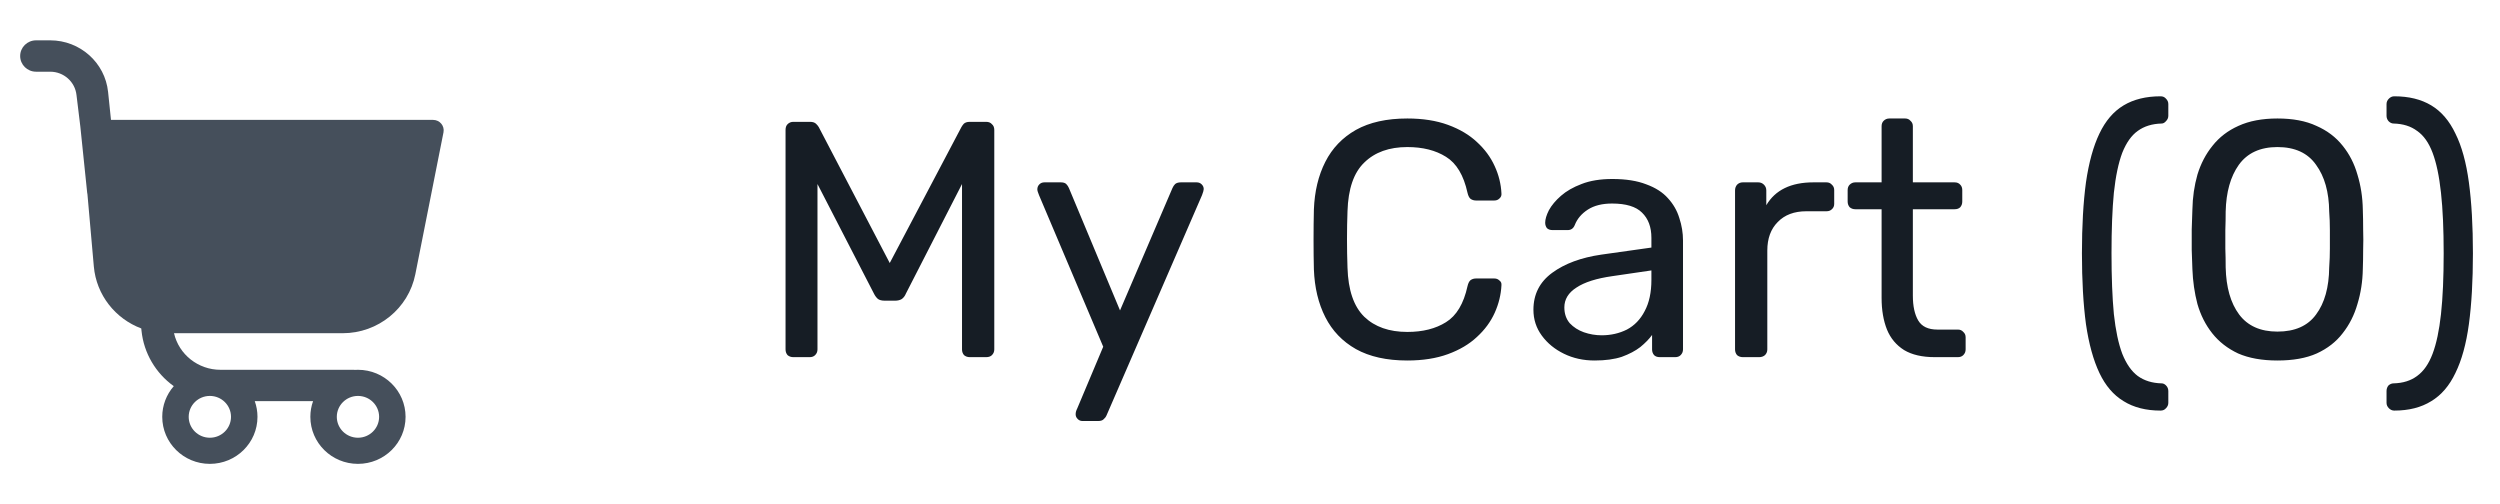 <svg width="119" height="24" viewBox="0 0 119 24" fill="none" xmlns="http://www.w3.org/2000/svg">
<g clip-path="url(#clip0_0_747)">
<path fill-rule="evenodd" clip-rule="evenodd" d="M3.824 6.026L3.642 4.53C3.576 3.895 3.035 3.413 2.39 3.413H1.716C1.298 3.413 0.96 3.079 0.96 2.666C0.96 2.254 1.298 1.92 1.716 1.92H2.39C3.81 1.92 5.001 2.982 5.145 4.378L5.283 5.707H20.616C20.933 5.707 21.171 5.993 21.11 6.3L19.771 13.049C19.447 14.683 17.997 15.861 16.312 15.861H8.283C8.515 16.871 9.428 17.602 10.493 17.602H16.817C16.854 17.602 16.891 17.605 16.872 17.608C16.928 17.604 16.983 17.602 17.039 17.602C18.291 17.602 19.305 18.605 19.305 19.841C19.305 21.078 18.291 22.08 17.039 22.08C15.787 22.08 14.773 21.078 14.773 19.841C14.773 19.584 14.817 19.332 14.902 19.095H12.127C12.211 19.332 12.256 19.584 12.256 19.841C12.256 21.078 11.241 22.08 9.989 22.08C8.738 22.08 7.723 21.078 7.723 19.841C7.723 19.296 7.922 18.782 8.271 18.381C7.412 17.764 6.846 16.811 6.736 15.747L6.724 15.634C5.495 15.172 4.587 14.048 4.466 12.682L4.162 9.243C4.157 9.222 4.153 9.2 4.15 9.178L3.824 6.026ZM9.989 20.836C10.546 20.836 10.996 20.391 10.996 19.841C10.996 19.292 10.546 18.846 9.989 18.846C9.433 18.846 8.982 19.292 8.982 19.841C8.982 20.391 9.433 20.836 9.989 20.836ZM17.039 20.836C17.595 20.836 18.046 20.391 18.046 19.841C18.046 19.292 17.595 18.846 17.039 18.846C16.483 18.846 16.032 19.292 16.032 19.841C16.032 20.391 16.483 20.836 17.039 20.836Z" fill="#454F5B"/>
<path d="M37.76 17C37.653 17 37.563 16.968 37.488 16.904C37.424 16.829 37.392 16.739 37.392 16.632V6.184C37.392 6.067 37.424 5.976 37.488 5.912C37.563 5.837 37.653 5.8 37.76 5.8H38.56C38.688 5.8 38.784 5.832 38.848 5.896C38.912 5.96 38.955 6.013 38.976 6.056L42.352 12.52L45.76 6.056C45.781 6.013 45.819 5.96 45.872 5.896C45.936 5.832 46.032 5.8 46.16 5.8H46.944C47.061 5.8 47.152 5.837 47.216 5.912C47.291 5.976 47.328 6.067 47.328 6.184V16.632C47.328 16.739 47.291 16.829 47.216 16.904C47.152 16.968 47.061 17 46.944 17H46.16C46.053 17 45.963 16.968 45.888 16.904C45.824 16.829 45.792 16.739 45.792 16.632V8.76L43.12 13.976C43.077 14.083 43.013 14.168 42.928 14.232C42.843 14.285 42.736 14.312 42.608 14.312H42.112C41.973 14.312 41.867 14.285 41.792 14.232C41.717 14.168 41.653 14.083 41.6 13.976L38.912 8.76V16.632C38.912 16.739 38.875 16.829 38.8 16.904C38.736 16.968 38.651 17 38.544 17H37.76ZM51.521 20.04C51.436 20.04 51.361 20.008 51.297 19.944C51.233 19.88 51.201 19.805 51.201 19.72C51.201 19.677 51.206 19.635 51.217 19.592C51.228 19.549 51.249 19.496 51.281 19.432L52.513 16.504L49.457 9.288C49.404 9.16 49.377 9.069 49.377 9.016C49.377 8.92 49.409 8.84 49.473 8.776C49.537 8.712 49.617 8.68 49.713 8.68H50.497C50.614 8.68 50.7 8.707 50.753 8.76C50.806 8.813 50.849 8.877 50.881 8.952L53.313 14.776L55.809 8.952C55.841 8.877 55.884 8.813 55.937 8.76C56.001 8.707 56.092 8.68 56.209 8.68H56.961C57.057 8.68 57.137 8.712 57.201 8.776C57.265 8.84 57.297 8.915 57.297 9C57.297 9.053 57.27 9.149 57.217 9.288L52.673 19.768C52.641 19.843 52.593 19.907 52.529 19.96C52.476 20.013 52.39 20.04 52.273 20.04H51.521ZM66.989 17.16C66.007 17.16 65.191 16.979 64.541 16.616C63.901 16.253 63.415 15.747 63.085 15.096C62.754 14.445 62.573 13.688 62.541 12.824C62.53 12.387 62.525 11.917 62.525 11.416C62.525 10.915 62.53 10.435 62.541 9.976C62.573 9.112 62.754 8.355 63.085 7.704C63.415 7.053 63.901 6.547 64.541 6.184C65.191 5.821 66.007 5.64 66.989 5.64C67.725 5.64 68.37 5.741 68.925 5.944C69.479 6.147 69.938 6.419 70.301 6.76C70.674 7.101 70.957 7.485 71.149 7.912C71.341 8.328 71.447 8.76 71.469 9.208C71.479 9.304 71.447 9.384 71.373 9.448C71.309 9.512 71.229 9.544 71.133 9.544H70.253C70.157 9.544 70.071 9.517 69.997 9.464C69.933 9.411 69.885 9.315 69.853 9.176C69.671 8.344 69.33 7.773 68.829 7.464C68.338 7.155 67.725 7 66.989 7C66.125 7 65.442 7.245 64.941 7.736C64.439 8.216 64.173 8.989 64.141 10.056C64.109 10.931 64.109 11.827 64.141 12.744C64.173 13.811 64.439 14.589 64.941 15.08C65.442 15.56 66.125 15.8 66.989 15.8C67.725 15.8 68.338 15.645 68.829 15.336C69.33 15.027 69.671 14.456 69.853 13.624C69.885 13.485 69.933 13.389 69.997 13.336C70.071 13.283 70.157 13.256 70.253 13.256H71.133C71.229 13.256 71.309 13.288 71.373 13.352C71.447 13.405 71.479 13.48 71.469 13.576C71.447 14.024 71.341 14.461 71.149 14.888C70.957 15.315 70.674 15.699 70.301 16.04C69.938 16.381 69.479 16.653 68.925 16.856C68.37 17.059 67.725 17.16 66.989 17.16ZM75.903 17.16C75.369 17.16 74.884 17.053 74.447 16.84C74.009 16.627 73.657 16.339 73.391 15.976C73.124 15.613 72.991 15.203 72.991 14.744C72.991 14.008 73.289 13.421 73.887 12.984C74.484 12.547 75.263 12.259 76.223 12.12L78.607 11.784V11.32C78.607 10.808 78.457 10.408 78.159 10.12C77.871 9.832 77.396 9.688 76.735 9.688C76.265 9.688 75.881 9.784 75.583 9.976C75.284 10.168 75.076 10.413 74.959 10.712C74.895 10.872 74.783 10.952 74.623 10.952H73.903C73.785 10.952 73.695 10.92 73.631 10.856C73.577 10.781 73.551 10.696 73.551 10.6C73.551 10.44 73.609 10.243 73.727 10.008C73.855 9.773 74.047 9.544 74.303 9.32C74.559 9.096 74.884 8.909 75.279 8.76C75.684 8.6 76.175 8.52 76.751 8.52C77.391 8.52 77.929 8.605 78.367 8.776C78.804 8.936 79.145 9.155 79.391 9.432C79.647 9.709 79.828 10.024 79.935 10.376C80.052 10.728 80.111 11.085 80.111 11.448V16.632C80.111 16.739 80.073 16.829 79.999 16.904C79.935 16.968 79.849 17 79.743 17H79.007C78.889 17 78.799 16.968 78.735 16.904C78.671 16.829 78.639 16.739 78.639 16.632V15.944C78.5 16.136 78.313 16.328 78.079 16.52C77.844 16.701 77.551 16.856 77.199 16.984C76.847 17.101 76.415 17.16 75.903 17.16ZM76.239 15.96C76.676 15.96 77.076 15.869 77.439 15.688C77.801 15.496 78.084 15.203 78.287 14.808C78.5 14.413 78.607 13.917 78.607 13.32V12.872L76.751 13.144C75.993 13.251 75.423 13.432 75.039 13.688C74.655 13.933 74.463 14.248 74.463 14.632C74.463 14.931 74.548 15.181 74.719 15.384C74.9 15.576 75.124 15.72 75.391 15.816C75.668 15.912 75.951 15.96 76.239 15.96ZM82.957 17C82.85 17 82.759 16.968 82.684 16.904C82.621 16.829 82.588 16.739 82.588 16.632V9.064C82.588 8.957 82.621 8.867 82.684 8.792C82.759 8.717 82.85 8.68 82.957 8.68H83.692C83.799 8.68 83.89 8.717 83.965 8.792C84.039 8.867 84.076 8.957 84.076 9.064V9.768C84.29 9.405 84.583 9.133 84.957 8.952C85.33 8.771 85.783 8.68 86.317 8.68H86.941C87.047 8.68 87.132 8.717 87.197 8.792C87.271 8.856 87.308 8.941 87.308 9.048V9.704C87.308 9.811 87.271 9.896 87.197 9.96C87.132 10.024 87.047 10.056 86.941 10.056H85.981C85.404 10.056 84.951 10.227 84.621 10.568C84.29 10.899 84.124 11.352 84.124 11.928V16.632C84.124 16.739 84.087 16.829 84.013 16.904C83.938 16.968 83.847 17 83.74 17H82.957ZM92.092 17C91.495 17 91.01 16.888 90.636 16.664C90.263 16.429 89.991 16.104 89.82 15.688C89.65 15.261 89.564 14.76 89.564 14.184V9.96H88.316C88.21 9.96 88.119 9.928 88.044 9.864C87.98 9.789 87.948 9.699 87.948 9.592V9.048C87.948 8.941 87.98 8.856 88.044 8.792C88.119 8.717 88.21 8.68 88.316 8.68H89.564V6.008C89.564 5.901 89.596 5.816 89.66 5.752C89.735 5.677 89.826 5.64 89.932 5.64H90.684C90.791 5.64 90.876 5.677 90.94 5.752C91.015 5.816 91.052 5.901 91.052 6.008V8.68H93.036C93.154 8.68 93.244 8.717 93.308 8.792C93.372 8.856 93.404 8.941 93.404 9.048V9.592C93.404 9.699 93.372 9.789 93.308 9.864C93.244 9.928 93.154 9.96 93.036 9.96H91.052V14.072C91.052 14.573 91.138 14.968 91.308 15.256C91.479 15.544 91.783 15.688 92.22 15.688H93.196C93.303 15.688 93.388 15.725 93.452 15.8C93.527 15.864 93.564 15.949 93.564 16.056V16.632C93.564 16.739 93.527 16.829 93.452 16.904C93.388 16.968 93.303 17 93.196 17H92.092ZM102.844 19.544C102.151 19.544 101.564 19.395 101.084 19.096C100.604 18.808 100.22 18.36 99.932 17.752C99.644 17.144 99.43 16.371 99.292 15.432C99.164 14.483 99.1 13.357 99.1 12.056C99.1 10.755 99.164 9.629 99.292 8.68C99.43 7.731 99.644 6.957 99.932 6.36C100.22 5.752 100.604 5.304 101.084 5.016C101.564 4.728 102.151 4.584 102.844 4.584C102.951 4.584 103.036 4.621 103.1 4.696C103.175 4.771 103.212 4.856 103.212 4.952V5.512C103.212 5.608 103.175 5.693 103.1 5.768C103.036 5.843 102.967 5.88 102.892 5.88C102.444 5.891 102.065 6.008 101.756 6.232C101.457 6.445 101.212 6.792 101.02 7.272C100.839 7.752 100.705 8.387 100.62 9.176C100.545 9.955 100.508 10.915 100.508 12.056C100.508 13.197 100.545 14.163 100.62 14.952C100.705 15.731 100.839 16.36 101.02 16.84C101.212 17.32 101.457 17.672 101.756 17.896C102.065 18.12 102.444 18.237 102.892 18.248C102.967 18.248 103.036 18.28 103.1 18.344C103.175 18.419 103.212 18.509 103.212 18.616V19.176C103.212 19.272 103.175 19.357 103.1 19.432C103.036 19.507 102.951 19.544 102.844 19.544ZM108.406 17.16C107.67 17.16 107.046 17.048 106.534 16.824C106.033 16.589 105.622 16.269 105.302 15.864C104.982 15.459 104.748 14.995 104.598 14.472C104.46 13.949 104.38 13.395 104.358 12.808C104.348 12.52 104.337 12.216 104.326 11.896C104.326 11.576 104.326 11.251 104.326 10.92C104.337 10.589 104.348 10.275 104.358 9.976C104.369 9.389 104.449 8.835 104.598 8.312C104.758 7.789 104.998 7.331 105.318 6.936C105.638 6.531 106.049 6.216 106.55 5.992C107.062 5.757 107.681 5.64 108.406 5.64C109.142 5.64 109.761 5.757 110.262 5.992C110.774 6.216 111.19 6.531 111.51 6.936C111.83 7.331 112.065 7.789 112.214 8.312C112.374 8.835 112.46 9.389 112.47 9.976C112.481 10.275 112.486 10.589 112.486 10.92C112.497 11.251 112.497 11.576 112.486 11.896C112.486 12.216 112.481 12.52 112.47 12.808C112.46 13.395 112.374 13.949 112.214 14.472C112.065 14.995 111.83 15.459 111.51 15.864C111.201 16.269 110.79 16.589 110.278 16.824C109.777 17.048 109.153 17.16 108.406 17.16ZM108.406 15.784C109.238 15.784 109.852 15.512 110.246 14.968C110.652 14.424 110.86 13.677 110.87 12.728C110.892 12.419 110.902 12.12 110.902 11.832C110.902 11.533 110.902 11.24 110.902 10.952C110.902 10.653 110.892 10.36 110.87 10.072C110.86 9.144 110.652 8.403 110.246 7.848C109.852 7.283 109.238 7 108.406 7C107.585 7 106.972 7.283 106.566 7.848C106.172 8.403 105.964 9.144 105.942 10.072C105.942 10.36 105.937 10.653 105.926 10.952C105.926 11.24 105.926 11.533 105.926 11.832C105.937 12.12 105.942 12.419 105.942 12.728C105.964 13.677 106.177 14.424 106.582 14.968C106.988 15.512 107.596 15.784 108.406 15.784ZM113.967 19.544C113.871 19.544 113.786 19.507 113.711 19.432C113.637 19.357 113.599 19.272 113.599 19.176V18.616C113.599 18.509 113.631 18.419 113.695 18.344C113.77 18.28 113.85 18.248 113.935 18.248C114.383 18.237 114.757 18.12 115.055 17.896C115.365 17.672 115.61 17.32 115.791 16.84C115.973 16.36 116.106 15.731 116.191 14.952C116.277 14.163 116.319 13.197 116.319 12.056C116.319 10.915 116.277 9.955 116.191 9.176C116.106 8.387 115.973 7.752 115.791 7.272C115.61 6.792 115.365 6.445 115.055 6.232C114.757 6.008 114.383 5.891 113.935 5.88C113.85 5.88 113.77 5.843 113.695 5.768C113.631 5.693 113.599 5.608 113.599 5.512V4.952C113.599 4.856 113.637 4.771 113.711 4.696C113.786 4.621 113.871 4.584 113.967 4.584C114.661 4.584 115.247 4.728 115.727 5.016C116.207 5.304 116.591 5.752 116.879 6.36C117.178 6.957 117.391 7.731 117.519 8.68C117.647 9.629 117.711 10.755 117.711 12.056C117.711 13.357 117.647 14.483 117.519 15.432C117.391 16.371 117.178 17.144 116.879 17.752C116.591 18.36 116.207 18.808 115.727 19.096C115.247 19.395 114.661 19.544 113.967 19.544Z" fill="#161D25"/>
</g>
<defs>
<clipPath id="clip0_0_747">
<rect width="119" height="24" fill="white"/>
</clipPath>
</defs>
</svg>
